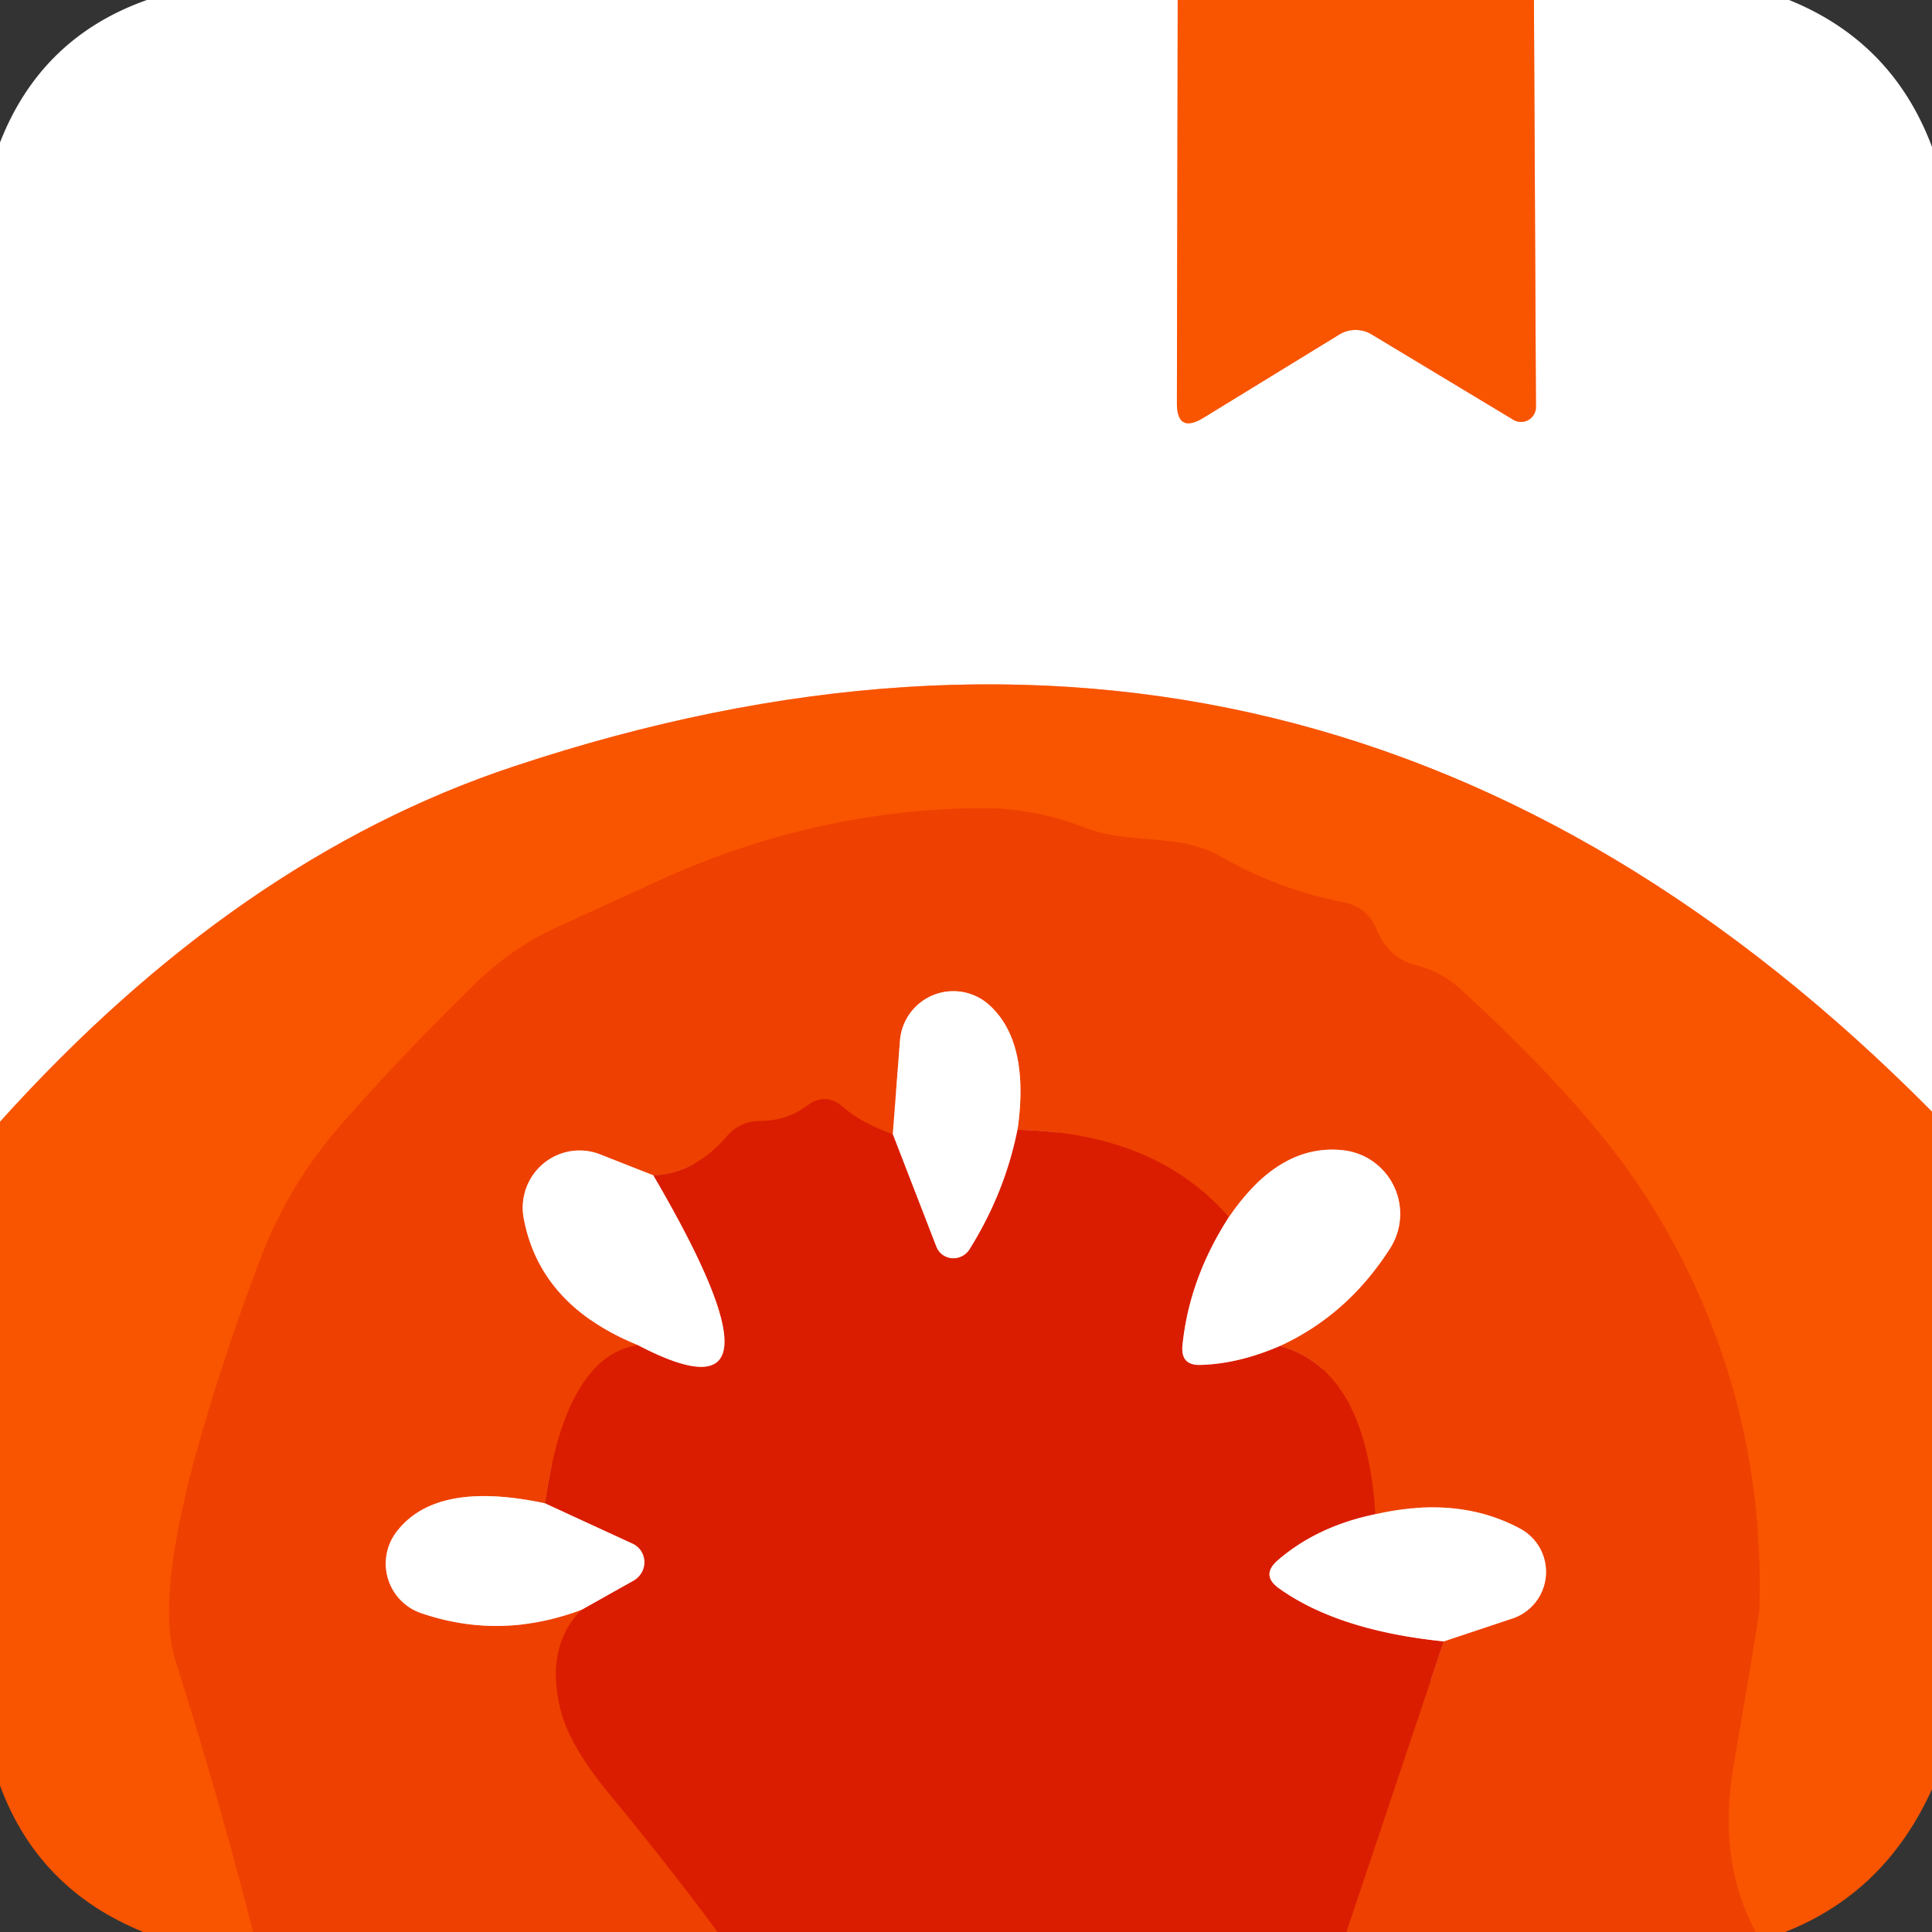 <svg xmlns="http://www.w3.org/2000/svg" version="1.1" viewBox="0.00 0.00 48.00 48.00" width="48.00" height="48.00">
<rect x="0.00" y="0.00" width="48.00" height="48.00" fill="#333333" stroke="none"/>
<g stroke-width="2.00" fill="none" stroke-linecap="butt">
<path stroke="#fcaa80" d="&#10;  M 29.26 0.00&#10;  L 29.24 10.01&#10;  Q 29.24 10.78 29.90 10.38&#10;  L 33.26 8.32&#10;  A 0.78 0.77 -45.3 0 1 34.08 8.31&#10;  L 37.60 10.43&#10;  A 0.37 0.37 0.0 0 0 38.16 10.11&#10;  L 38.11 0.00"/>
<path stroke="#fcaa80" d="&#10;  M 48.00 27.62&#10;  Q 32.88 12.34 12.74 19.05&#10;  Q 5.89 21.33 0.00 27.87"/>
<path stroke="#f44a00" d="&#10;  M 43.62 48.00&#10;  Q 42.67 46.26 43.06 43.92&#10;  Q 43.71 40.09 43.71 39.99&#10;  Q 43.87 34.47 40.97 29.85&#10;  Q 39.52 27.54 36.29 24.58&#10;  Q 35.79 24.13 35.14 23.97&#10;  Q 34.49 23.80 34.20 23.09&#10;  Q 33.97 22.54 33.38 22.42&#10;  Q 31.76 22.10 30.34 21.29&#10;  C 29.23 20.66 28.10 21.02 26.91 20.55&#10;  Q 25.67 20.07 24.34 20.08&#10;  Q 20.18 20.12 16.26 21.93&#10;  Q 15.00 22.51 13.83 23.04&#10;  Q 12.72 23.56 11.85 24.40&#10;  Q 10.09 26.11 8.54 27.87&#10;  Q 7.18 29.40 6.47 31.28&#10;  Q 5.71 33.27 5.09 35.36&#10;  Q 3.83 39.58 4.36 41.25&#10;  Q 5.42 44.59 6.29 48.00"/>
<path stroke="#e42f00" d="&#10;  M 33.45 48.00&#10;  L 35.87 40.78"/>
<path stroke="#f7a080" d="&#10;  M 35.87 40.78&#10;  L 37.58 40.21&#10;  A 1.22 1.22 0.0 0 0 37.77 37.98&#10;  Q 36.23 37.15 34.17 37.62"/>
<path stroke="#e42f00" d="&#10;  M 34.17 37.62&#10;  Q 33.94 34.03 31.80 33.44"/>
<path stroke="#f7a080" d="&#10;  M 31.80 33.44&#10;  Q 33.48 32.67 34.54 31.01&#10;  A 1.59 1.59 0.0 0 0 33.39 28.58&#10;  Q 31.79 28.39 30.53 30.24"/>
<path stroke="#e42f00" d="&#10;  M 30.53 30.24&#10;  Q 28.71 28.14 25.28 28.07"/>
<path stroke="#f7a080" d="&#10;  M 25.28 28.07&#10;  Q 25.59 25.90 24.59 24.98&#10;  A 1.33 1.33 0.0 0 0 22.36 25.85&#10;  L 22.18 28.18"/>
<path stroke="#e42f00" d="&#10;  M 22.18 28.18&#10;  Q 21.40 27.90 20.95 27.51&#10;  Q 20.51 27.12 20.04 27.48&#10;  Q 19.53 27.85 18.90 27.85&#10;  Q 18.39 27.85 18.06 28.23&#10;  Q 17.26 29.16 16.23 29.20"/>
<path stroke="#f7a080" d="&#10;  M 16.23 29.20&#10;  L 14.91 28.68&#10;  A 1.42 1.41 -84.6 0 0 13.01 30.26&#10;  Q 13.41 32.43 15.85 33.42"/>
<path stroke="#e42f00" d="&#10;  M 15.85 33.42&#10;  Q 14.06 33.69 13.54 37.35"/>
<path stroke="#f7a080" d="&#10;  M 13.54 37.35&#10;  Q 10.83 36.77 9.85 38.06&#10;  A 1.30 1.30 0.0 0 0 10.47 40.08&#10;  Q 12.43 40.75 14.44 40.00"/>
<path stroke="#e42f00" d="&#10;  M 14.44 40.00&#10;  Q 13.54 40.93 13.93 42.49&#10;  Q 14.16 43.38 15.13 44.56&#10;  Q 16.54 46.26 17.83 48.00"/>
<path stroke="#ed8e80" d="&#10;  M 25.28 28.07&#10;  Q 24.97 29.63 24.09 31.04&#10;  A 0.47 0.46 -40.0 0 1 23.26 30.97&#10;  L 22.18 28.18"/>
<path stroke="#ed8e80" d="&#10;  M 30.53 30.24&#10;  Q 29.55 31.76 29.38 33.41&#10;  Q 29.32 33.94 29.85 33.91&#10;  Q 30.78 33.88 31.80 33.44"/>
<path stroke="#ed8e80" d="&#10;  M 34.17 37.62&#10;  Q 32.72 37.92 31.74 38.77&#10;  Q 31.33 39.13 31.76 39.45&#10;  Q 33.23 40.51 35.87 40.78"/>
<path stroke="#ed8e80" d="&#10;  M 14.44 40.00&#10;  L 15.74 39.27&#10;  A 0.52 0.51 -47.2 0 0 15.71 38.35&#10;  L 13.54 37.35"/>
<path stroke="#ed8e80" d="&#10;  M 15.85 33.42&#10;  Q 19.95 35.56 16.23 29.20"/>
</g>
<path fill="#ffffff" d="&#10;  M 3.65 0.00&#10;  L 29.26 0.00&#10;  L 29.24 10.01&#10;  Q 29.24 10.78 29.90 10.38&#10;  L 33.26 8.32&#10;  A 0.78 0.77 -45.3 0 1 34.08 8.31&#10;  L 37.60 10.43&#10;  A 0.37 0.37 0.0 0 0 38.16 10.11&#10;  L 38.11 0.00&#10;  L 44.45 0.00&#10;  Q 47.02 1.04 48.00 3.65&#10;  L 48.00 27.62&#10;  Q 32.88 12.34 12.74 19.05&#10;  Q 5.89 21.33 0.00 27.87&#10;  L 0.00 3.54&#10;  Q 1.02 0.93 3.65 0.00&#10;  Z"/>
<path fill="#f95400" d="&#10;  M 29.26 0.00&#10;  L 38.11 0.00&#10;  L 38.16 10.11&#10;  A 0.37 0.37 0.0 0 1 37.60 10.43&#10;  L 34.08 8.31&#10;  A 0.78 0.77 -45.3 0 0 33.26 8.32&#10;  L 29.90 10.38&#10;  Q 29.24 10.78 29.24 10.01&#10;  L 29.26 0.00&#10;  Z"/>
<path fill="#f95400" d="&#10;  M 48.00 27.62&#10;  L 48.00 44.45&#10;  Q 46.84 47.02 44.35 48.00&#10;  L 43.62 48.00&#10;  Q 42.67 46.26 43.06 43.92&#10;  Q 43.71 40.09 43.71 39.99&#10;  Q 43.87 34.47 40.97 29.85&#10;  Q 39.52 27.54 36.29 24.58&#10;  Q 35.79 24.13 35.14 23.97&#10;  Q 34.49 23.80 34.20 23.09&#10;  Q 33.97 22.54 33.38 22.42&#10;  Q 31.76 22.10 30.34 21.29&#10;  C 29.23 20.66 28.10 21.02 26.91 20.55&#10;  Q 25.67 20.07 24.34 20.08&#10;  Q 20.18 20.12 16.26 21.93&#10;  Q 15.00 22.51 13.83 23.04&#10;  Q 12.72 23.56 11.85 24.40&#10;  Q 10.09 26.11 8.54 27.87&#10;  Q 7.18 29.40 6.47 31.28&#10;  Q 5.71 33.27 5.09 35.36&#10;  Q 3.83 39.58 4.36 41.25&#10;  Q 5.42 44.59 6.29 48.00&#10;  L 3.56 48.00&#10;  Q 0.95 46.94 0.00 44.36&#10;  L 0.00 27.87&#10;  Q 5.89 21.33 12.74 19.05&#10;  Q 32.88 12.34 48.00 27.62&#10;  Z"/>
<path fill="#ee4000" d="&#10;  M 43.62 48.00&#10;  L 33.45 48.00&#10;  L 35.87 40.78&#10;  L 37.58 40.21&#10;  A 1.22 1.22 0.0 0 0 37.77 37.98&#10;  Q 36.23 37.15 34.17 37.62&#10;  Q 33.94 34.03 31.80 33.44&#10;  Q 33.48 32.67 34.54 31.01&#10;  A 1.59 1.59 0.0 0 0 33.39 28.58&#10;  Q 31.79 28.39 30.53 30.24&#10;  Q 28.71 28.14 25.28 28.07&#10;  Q 25.59 25.90 24.59 24.98&#10;  A 1.33 1.33 0.0 0 0 22.36 25.85&#10;  L 22.18 28.18&#10;  Q 21.40 27.90 20.95 27.51&#10;  Q 20.51 27.12 20.04 27.48&#10;  Q 19.53 27.85 18.90 27.85&#10;  Q 18.39 27.85 18.06 28.23&#10;  Q 17.26 29.16 16.23 29.20&#10;  L 14.91 28.68&#10;  A 1.42 1.41 -84.6 0 0 13.01 30.26&#10;  Q 13.41 32.43 15.85 33.42&#10;  Q 14.06 33.69 13.54 37.35&#10;  Q 10.83 36.77 9.85 38.06&#10;  A 1.30 1.30 0.0 0 0 10.47 40.08&#10;  Q 12.43 40.75 14.44 40.00&#10;  Q 13.54 40.93 13.93 42.49&#10;  Q 14.16 43.38 15.13 44.56&#10;  Q 16.54 46.26 17.83 48.00&#10;  L 6.29 48.00&#10;  Q 5.42 44.59 4.36 41.25&#10;  Q 3.83 39.58 5.09 35.36&#10;  Q 5.71 33.27 6.47 31.28&#10;  Q 7.18 29.40 8.54 27.87&#10;  Q 10.09 26.11 11.85 24.40&#10;  Q 12.72 23.56 13.83 23.04&#10;  Q 15.00 22.51 16.26 21.93&#10;  Q 20.18 20.12 24.34 20.08&#10;  Q 25.67 20.07 26.91 20.55&#10;  C 28.10 21.02 29.23 20.66 30.34 21.29&#10;  Q 31.76 22.10 33.38 22.42&#10;  Q 33.97 22.54 34.20 23.09&#10;  Q 34.49 23.80 35.14 23.97&#10;  Q 35.79 24.13 36.29 24.58&#10;  Q 39.52 27.54 40.97 29.85&#10;  Q 43.87 34.47 43.71 39.99&#10;  Q 43.71 40.09 43.06 43.92&#10;  Q 42.67 46.26 43.62 48.00&#10;  Z"/>
<path fill="#ffffff" d="&#10;  M 25.28 28.07&#10;  Q 24.97 29.63 24.09 31.04&#10;  A 0.47 0.46 -40.0 0 1 23.26 30.97&#10;  L 22.18 28.18&#10;  L 22.36 25.85&#10;  A 1.33 1.33 0.0 0 1 24.59 24.98&#10;  Q 25.59 25.90 25.28 28.07&#10;  Z"/>
<path fill="#da1d00" d="&#10;  M 22.18 28.18&#10;  L 23.26 30.97&#10;  A 0.47 0.46 -40.0 0 0 24.09 31.04&#10;  Q 24.97 29.63 25.28 28.07&#10;  Q 28.71 28.14 30.53 30.24&#10;  Q 29.55 31.76 29.38 33.41&#10;  Q 29.32 33.94 29.85 33.91&#10;  Q 30.78 33.88 31.80 33.44&#10;  Q 33.94 34.03 34.17 37.62&#10;  Q 32.72 37.92 31.74 38.77&#10;  Q 31.33 39.13 31.76 39.45&#10;  Q 33.23 40.51 35.87 40.78&#10;  L 33.45 48.00&#10;  L 17.83 48.00&#10;  Q 16.54 46.26 15.13 44.56&#10;  Q 14.16 43.38 13.93 42.49&#10;  Q 13.54 40.93 14.44 40.00&#10;  L 15.74 39.27&#10;  A 0.52 0.51 -47.2 0 0 15.71 38.35&#10;  L 13.54 37.35&#10;  Q 14.06 33.69 15.85 33.42&#10;  Q 19.95 35.56 16.23 29.20&#10;  Q 17.26 29.16 18.06 28.23&#10;  Q 18.39 27.85 18.90 27.85&#10;  Q 19.53 27.85 20.04 27.48&#10;  Q 20.51 27.12 20.95 27.51&#10;  Q 21.40 27.90 22.18 28.18&#10;  Z"/>
<path fill="#ffffff" d="&#10;  M 16.23 29.20&#10;  Q 19.95 35.56 15.85 33.42&#10;  Q 13.41 32.43 13.01 30.26&#10;  A 1.42 1.41 -84.6 0 1 14.91 28.68&#10;  L 16.23 29.20&#10;  Z"/>
<path fill="#ffffff" d="&#10;  M 31.80 33.44&#10;  Q 30.78 33.88 29.85 33.91&#10;  Q 29.32 33.94 29.38 33.41&#10;  Q 29.55 31.76 30.53 30.24&#10;  Q 31.79 28.39 33.39 28.58&#10;  A 1.59 1.59 0.0 0 1 34.54 31.01&#10;  Q 33.48 32.67 31.80 33.44&#10;  Z"/>
<path fill="#ffffff" d="&#10;  M 13.54 37.35&#10;  L 15.71 38.35&#10;  A 0.52 0.51 -47.2 0 1 15.74 39.27&#10;  L 14.44 40.00&#10;  Q 12.43 40.75 10.47 40.08&#10;  A 1.30 1.30 0.0 0 1 9.85 38.06&#10;  Q 10.83 36.77 13.54 37.35&#10;  Z"/>
<path fill="#ffffff" d="&#10;  M 34.17 37.62&#10;  Q 36.23 37.15 37.77 37.98&#10;  A 1.22 1.22 0.0 0 1 37.58 40.21&#10;  L 35.87 40.78&#10;  Q 33.23 40.51 31.76 39.45&#10;  Q 31.33 39.13 31.74 38.77&#10;  Q 32.72 37.92 34.17 37.62&#10;  Z"/>
</svg>